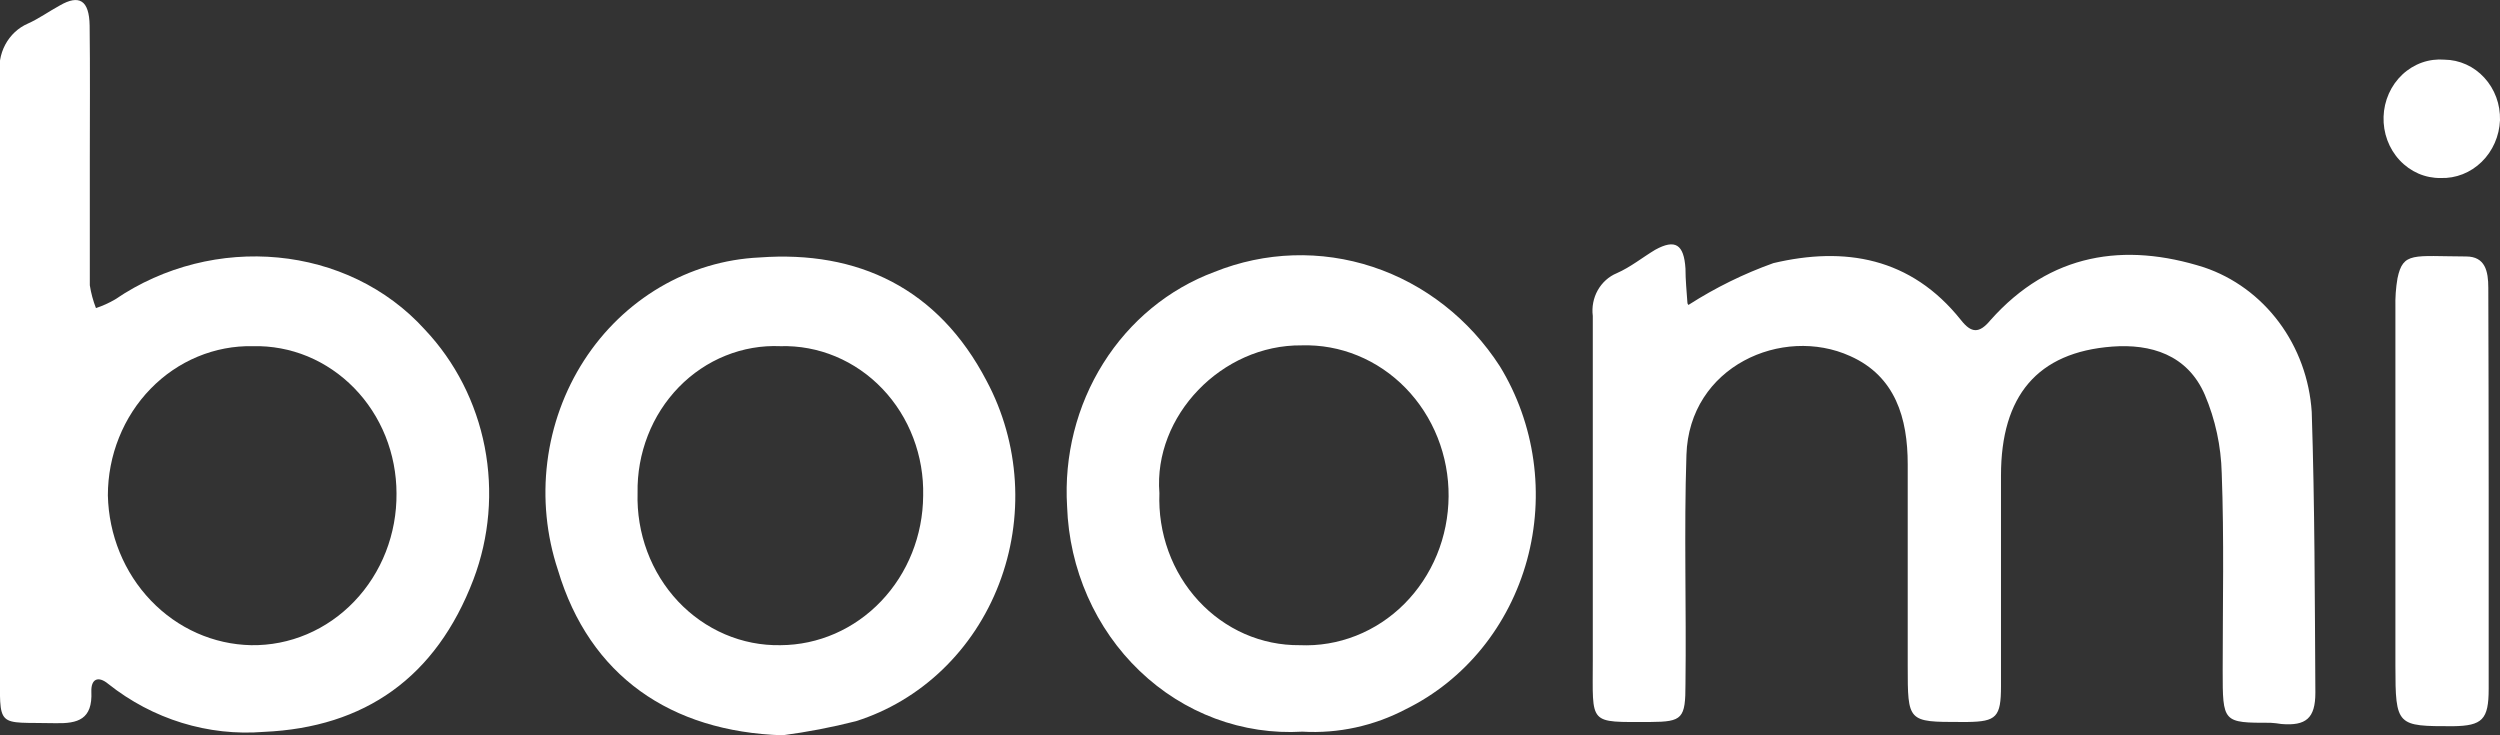 <svg width="68" height="20" viewBox="0 0 68 20" fill="none" xmlns="http://www.w3.org/2000/svg">
<rect x="0" y="0" width="68" height="20" fill="#333333" stroke="none"/>
<g clip-path="url(#clip0_42_259)">
<path d="M45.939 8.286C46.663 7.823 47.433 7.444 48.236 7.157C50.167 6.701 51.974 6.992 53.341 8.709C53.618 9.06 53.832 9.081 54.14 8.709C55.769 6.877 57.794 6.586 59.95 7.272C60.757 7.544 61.467 8.064 61.989 8.765C62.511 9.466 62.821 10.316 62.879 11.204C62.962 13.748 62.962 16.298 62.978 18.843C62.978 19.539 62.722 19.748 62.054 19.693C61.957 19.677 61.86 19.666 61.762 19.66C60.457 19.66 60.457 19.66 60.457 18.229C60.457 16.441 60.498 14.653 60.431 12.871C60.413 12.135 60.257 11.41 59.971 10.738C59.496 9.641 58.494 9.35 57.455 9.427C55.414 9.58 54.427 10.771 54.427 12.931C54.427 14.845 54.427 16.77 54.427 18.662C54.427 19.506 54.302 19.627 53.514 19.638H53.336C51.89 19.638 51.89 19.638 51.89 18.113C51.89 16.282 51.89 14.456 51.89 12.63C51.89 11.374 51.556 10.233 50.324 9.685C48.486 8.851 45.944 9.959 45.871 12.377C45.803 14.45 45.871 16.523 45.845 18.602C45.845 19.545 45.767 19.633 44.89 19.638C43.188 19.638 43.324 19.737 43.324 17.96C43.324 14.84 43.324 11.714 43.324 8.593C43.293 8.351 43.341 8.105 43.459 7.894C43.578 7.684 43.76 7.52 43.976 7.431C44.352 7.266 44.681 6.998 45.02 6.795C45.568 6.493 45.803 6.647 45.845 7.305C45.845 7.612 45.876 7.919 45.897 8.226C45.897 8.281 45.939 8.308 45.939 8.286Z" fill="white"/>
<path d="M2.443 4.305C2.443 5.457 2.443 6.608 2.443 7.76C2.476 7.972 2.532 8.18 2.61 8.38C2.791 8.32 2.966 8.241 3.132 8.144C5.805 6.323 9.464 6.652 11.557 8.966C12.384 9.841 12.949 10.949 13.184 12.156C13.418 13.364 13.312 14.616 12.878 15.761C11.86 18.432 9.918 19.786 7.178 19.907C5.662 20.029 4.156 19.565 2.944 18.602C2.673 18.377 2.474 18.465 2.485 18.81C2.521 19.572 2.114 19.682 1.519 19.671C-0.131 19.633 -0 19.863 -0 18.097C-0 12.75 -0 7.409 -0 2.067C-0.045 1.775 0.005 1.475 0.142 1.216C0.28 0.958 0.496 0.755 0.757 0.642C1.044 0.515 1.336 0.307 1.628 0.148C2.151 -0.154 2.427 6.57938e-06 2.438 0.696C2.453 1.881 2.443 3.093 2.443 4.305ZM6.88 9.416C6.366 9.405 5.855 9.502 5.377 9.701C4.899 9.9 4.463 10.197 4.096 10.575C3.728 10.953 3.436 11.404 3.237 11.902C3.037 12.399 2.934 12.934 2.934 13.474C2.958 14.551 3.377 15.576 4.104 16.335C4.83 17.094 5.808 17.529 6.833 17.549C7.352 17.557 7.868 17.456 8.35 17.251C8.831 17.047 9.269 16.743 9.637 16.358C10.005 15.974 10.297 15.515 10.494 15.011C10.691 14.506 10.79 13.965 10.785 13.419C10.784 12.885 10.682 12.357 10.485 11.865C10.287 11.373 9.998 10.928 9.634 10.555C9.27 10.182 8.839 9.889 8.367 9.693C7.894 9.498 7.388 9.404 6.88 9.416V9.416Z" fill="white"/>
<path d="M21.283 20C18.245 19.901 16.037 18.388 15.175 15.503C14.863 14.561 14.764 13.556 14.887 12.567C15.01 11.578 15.352 10.633 15.884 9.807C16.417 8.981 17.126 8.298 17.954 7.811C18.783 7.324 19.708 7.047 20.657 7.003C23.335 6.806 25.522 7.837 26.838 10.365C27.284 11.2 27.545 12.13 27.604 13.085C27.662 14.041 27.515 14.998 27.173 15.886C26.832 16.775 26.305 17.571 25.632 18.216C24.959 18.862 24.156 19.34 23.283 19.616C22.624 19.784 21.956 19.912 21.283 20V20ZM21.226 9.416C20.717 9.394 20.21 9.482 19.735 9.674C19.26 9.865 18.827 10.157 18.463 10.531C18.1 10.905 17.812 11.353 17.62 11.848C17.427 12.343 17.332 12.874 17.342 13.408C17.326 13.952 17.415 14.494 17.604 15C17.793 15.507 18.078 15.967 18.441 16.355C18.805 16.742 19.24 17.047 19.72 17.253C20.199 17.458 20.713 17.559 21.231 17.549C22.257 17.544 23.239 17.115 23.965 16.354C24.692 15.594 25.103 14.562 25.11 13.485C25.123 12.946 25.031 12.41 24.84 11.909C24.65 11.409 24.364 10.954 24 10.573C23.637 10.193 23.203 9.894 22.727 9.695C22.25 9.496 21.739 9.401 21.226 9.416V9.416Z" fill="white"/>
<path d="M35.425 19.901C34.62 19.949 33.814 19.828 33.054 19.545C32.294 19.261 31.596 18.822 31 18.251C30.404 17.681 29.922 16.991 29.583 16.223C29.244 15.454 29.054 14.622 29.025 13.776C28.941 12.4 29.286 11.032 30.009 9.881C30.731 8.73 31.792 7.858 33.029 7.398C34.41 6.842 35.928 6.793 37.339 7.259C38.749 7.725 39.968 8.679 40.797 9.964C41.27 10.737 41.581 11.607 41.708 12.515C41.836 13.424 41.776 14.351 41.535 15.234C41.293 16.117 40.874 16.936 40.307 17.635C39.739 18.334 39.036 18.897 38.244 19.287C37.371 19.746 36.4 19.958 35.425 19.901V19.901ZM31.536 13.414C31.515 13.952 31.598 14.489 31.781 14.993C31.963 15.496 32.242 15.955 32.599 16.342C32.956 16.729 33.384 17.035 33.857 17.243C34.331 17.45 34.839 17.554 35.352 17.549C35.873 17.572 36.394 17.485 36.883 17.292C37.371 17.1 37.818 16.806 38.196 16.428C38.574 16.05 38.875 15.596 39.083 15.093C39.29 14.59 39.398 14.048 39.402 13.5C39.406 12.952 39.304 12.408 39.103 11.902C38.902 11.396 38.606 10.938 38.233 10.555C37.86 10.172 37.417 9.871 36.931 9.672C36.445 9.472 35.926 9.378 35.404 9.394C33.233 9.372 31.369 11.313 31.536 13.414Z" fill="white"/>
<path d="M67.692 13.315V18.739C67.692 19.572 67.52 19.742 66.721 19.753C65.197 19.753 65.155 19.753 65.155 18.108V8.363C65.148 8.097 65.167 7.83 65.212 7.568C65.364 6.844 65.64 6.97 67.076 6.976C67.598 6.976 67.682 7.376 67.682 7.831C67.687 9.657 67.692 11.516 67.692 13.315Z" fill="white"/>
<path d="M66.387 4.842C66.179 4.845 65.973 4.804 65.781 4.721C65.589 4.637 65.415 4.514 65.27 4.358C65.125 4.203 65.011 4.017 64.936 3.814C64.861 3.611 64.826 3.393 64.833 3.175C64.84 2.957 64.889 2.743 64.977 2.546C65.065 2.348 65.191 2.171 65.346 2.026C65.501 1.881 65.682 1.771 65.879 1.701C66.076 1.632 66.284 1.606 66.491 1.623C66.694 1.625 66.894 1.67 67.08 1.754C67.266 1.838 67.434 1.96 67.574 2.114C67.715 2.267 67.825 2.448 67.898 2.646C67.971 2.844 68.005 3.056 68 3.268C67.982 3.701 67.803 4.109 67.501 4.403C67.199 4.698 66.799 4.856 66.387 4.842Z" fill="white"/>
</g>
<defs>
<clipPath id="clip0_42_259">
<rect width="68" height="20" fill="white"/>
</clipPath>
</defs>
</svg>
